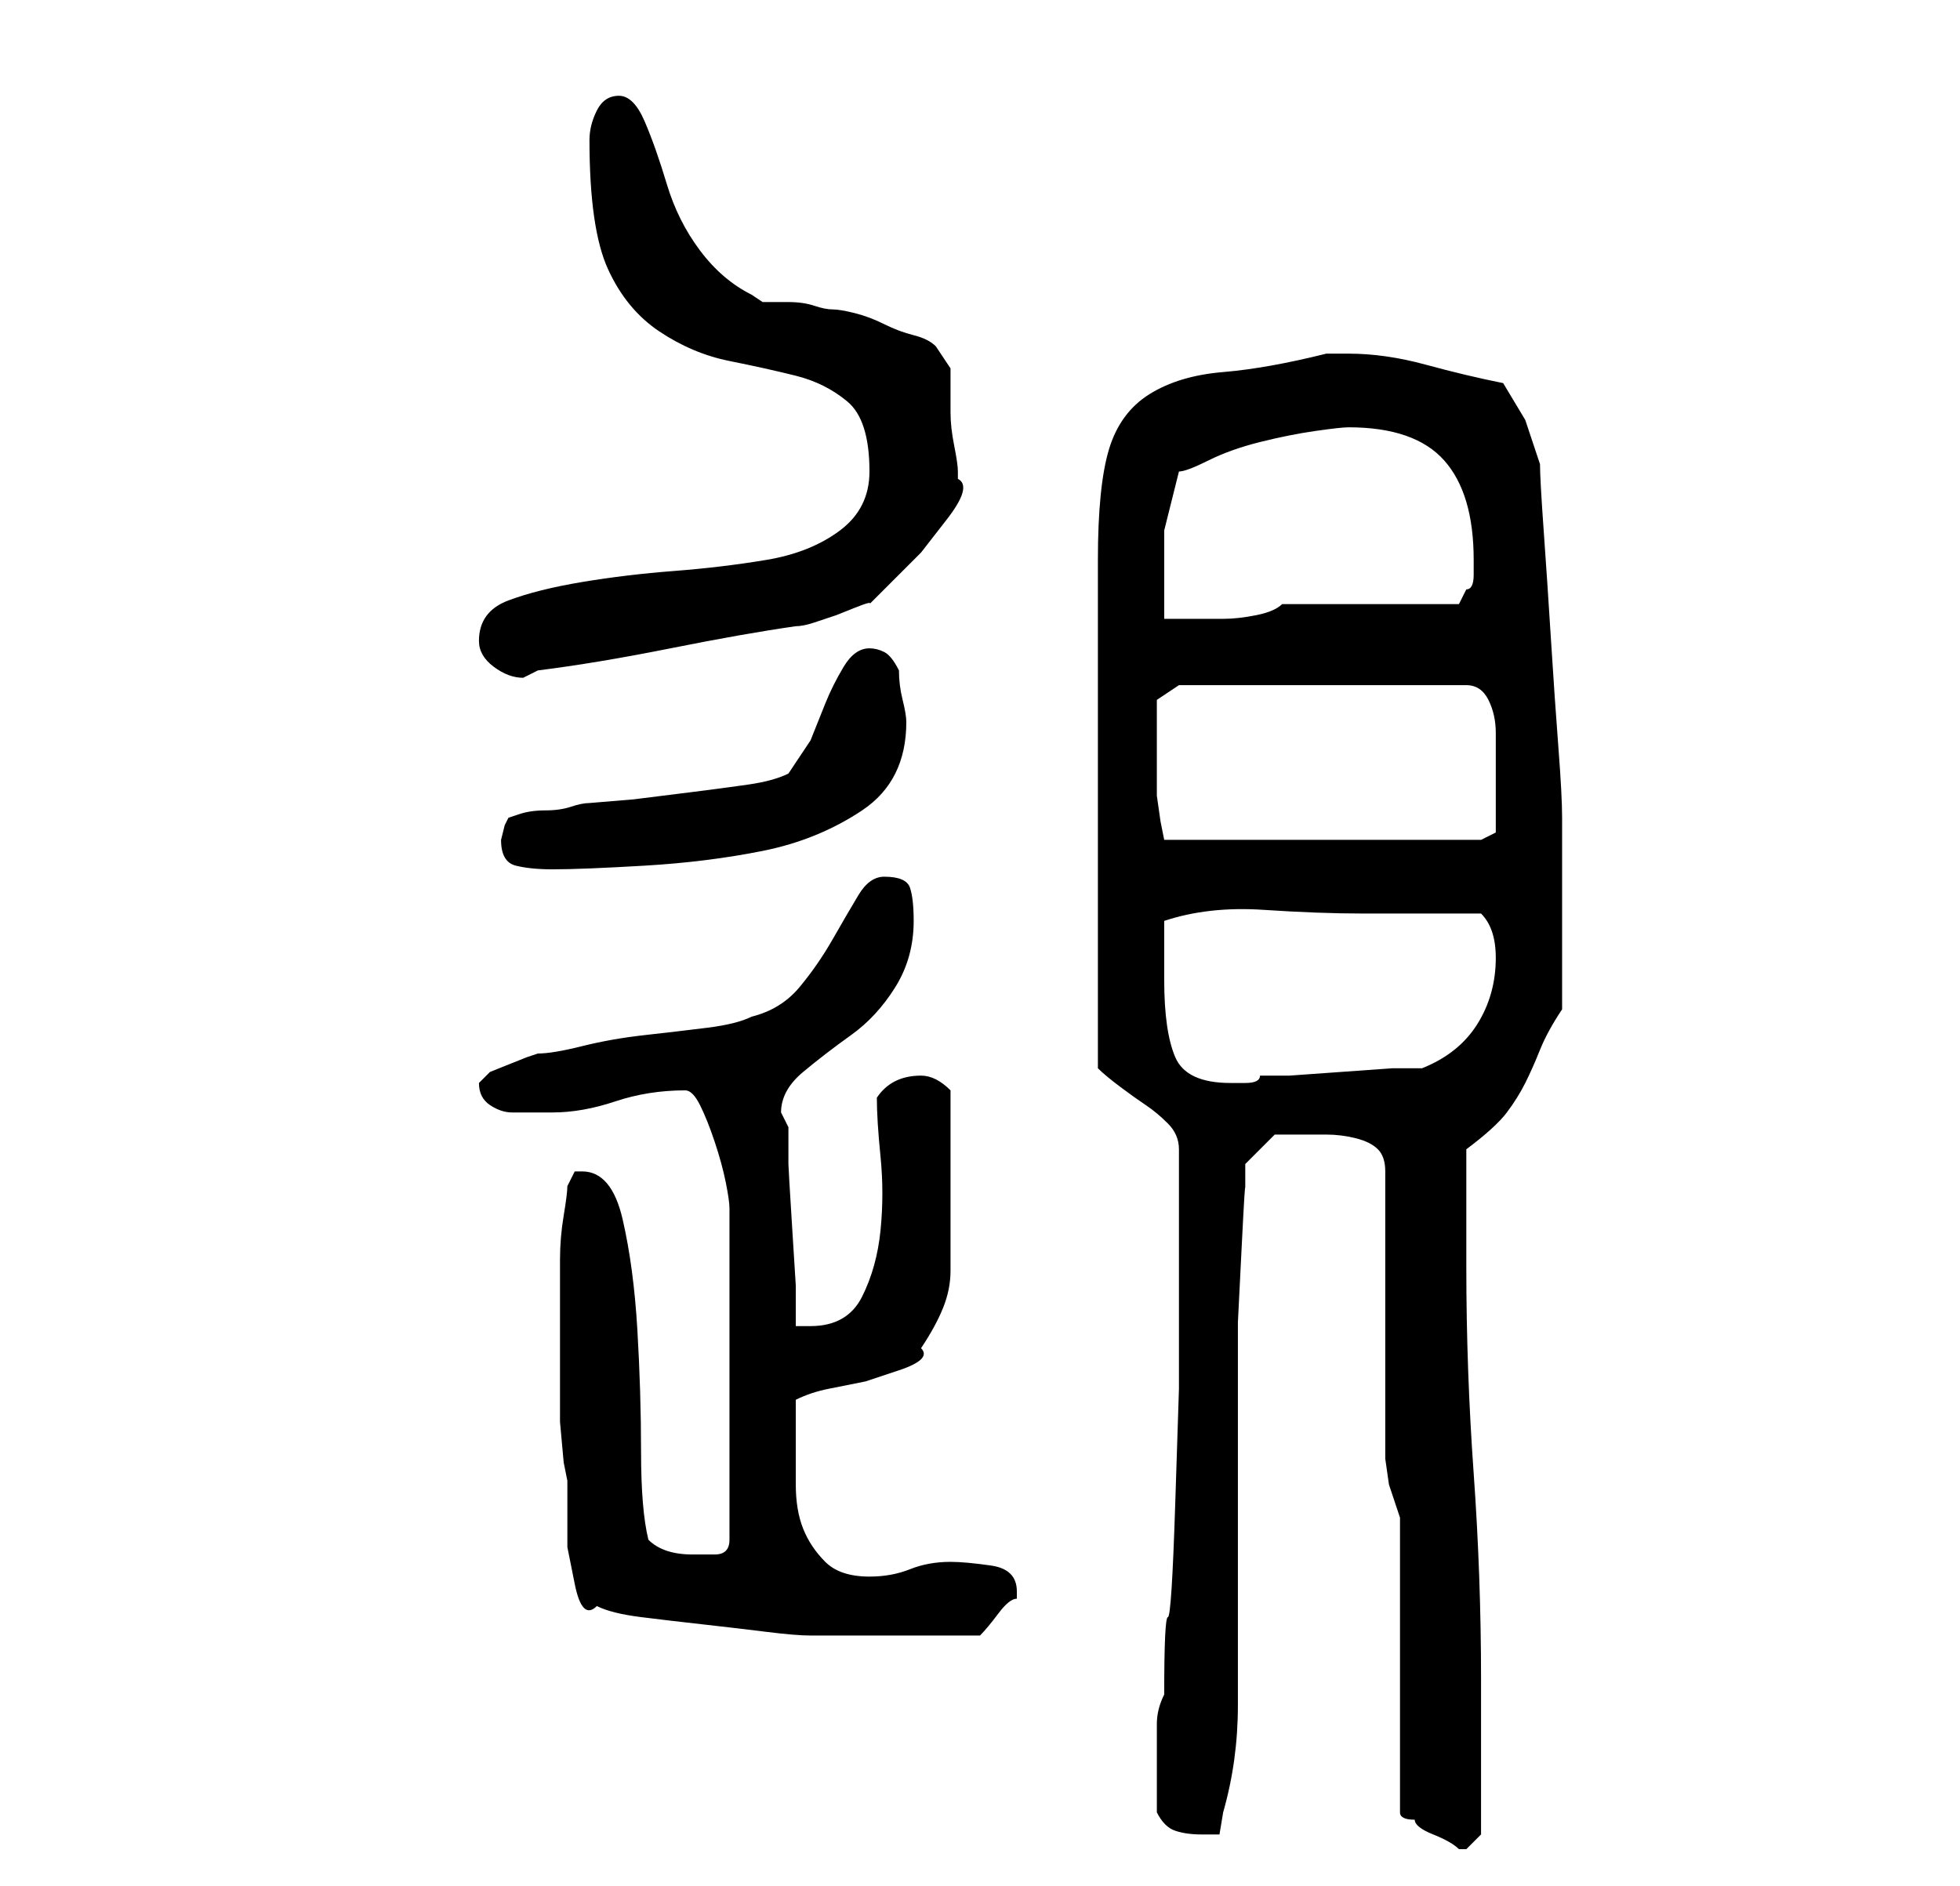 <?xml version="1.0" standalone="no"?>
<!DOCTYPE svg PUBLIC "-//W3C//DTD SVG 1.1//EN" "http://www.w3.org/Graphics/SVG/1.1/DTD/svg11.dtd" >
<svg xmlns="http://www.w3.org/2000/svg" xmlns:xlink="http://www.w3.org/1999/xlink" version="1.1" viewBox="-10 0 266 256">
   <path fill="currentColor"
d="M180 206v40q0 1 2 1q0 1 2.5 2t3.5 2h1v0l1.5 -1.5l0.5 -0.5v-4v-6v-7v-4q0 -14 -1 -28t-1 -28v-16q4 -3 5.5 -5t2.5 -4t2 -4.5t3 -5.5v-3v-4v-4v-2v-4v-4v-3v-2q0 -3 -0.5 -9.5t-1 -14.5t-1 -15t-0.5 -9l-2 -6t-3 -5q-5 -1 -10.5 -2.5t-10.5 -1.5h-1.5h-1.5
q-8 2 -14 2.5t-10 3t-5.5 7.5t-1.5 15v34v35q1 1 3 2.5t3.5 2.5t3 2.5t1.5 3.5v11v11v10.5t-0.5 15.5t-1 15.5t-0.5 10.5q-1 2 -1 4v5v3.5v3.5q1 2 2.5 2.5t3.5 0.5h2.5t0.5 -3q2 -7 2 -14.5v-15.5v-14.5v-13.5v-8.5t0.5 -10t0.5 -8v-3.5l4 -4h1.5h2.5h3q2 0 4 0.5t3 1.5
t1 3v7.5v11.5v11.5v8.5l0.5 3.5t1.5 4.5zM71 218q2 1 6 1.5t8.5 1t8.5 1t6 0.5h1h3.5h3.5h3h3h3h4h2q1 -1 2.5 -3t2.5 -2v-1q0 -3 -3.5 -3.5t-5.5 -0.5q-3 0 -5.5 1t-5.5 1q-4 0 -6 -2t-3 -4.5t-1 -6v-6.5v-2v-3q2 -1 4.5 -1.5l5 -1t4.5 -1.5t3 -3q2 -3 3 -5.5t1 -5v-5.5v-6
v-3v-3.5v-4.5v-2q-1 -1 -2 -1.5t-2 -0.5q-4 0 -6 3q0 3 0.5 8t0 10t-2.5 9t-7 4h-0.5h-1.5v-5.5t-0.5 -8t-0.5 -8.5v-5l-0.5 -1l-0.5 -1q0 -3 3 -5.5t6.5 -5t6 -6.5t2.5 -9q0 -3 -0.5 -4.5t-3.5 -1.5q-2 0 -3.5 2.5t-3.5 6t-4.5 6.5t-6.5 4q-2 1 -6 1.5t-8.5 1t-8.5 1.5
t-6 1l-1.5 0.5t-2.5 1t-2.5 1t-1.5 1.5q0 2 1.5 3t3 1h2.5h3q4 0 8.5 -1.5t9.5 -1.5q1 0 2 2t2 5t1.5 5.5t0.5 3.5v45q0 2 -2 2h-3q-2 0 -3.5 -0.5t-2.5 -1.5q-1 -4 -1 -12t-0.5 -16.5t-2 -15t-5.5 -6.5h-1l-0.5 1l-0.5 1q0 1 -0.5 4t-0.5 6v6v4v5v7t0.5 5.5l0.5 2.5v4v5
t1 5t3 3zM148 133v-3.5v-4.5q6 -2 13.5 -1.5t13.5 0.5h16q1 1 1.5 2.5t0.5 3.5q0 5 -2.5 9t-7.5 6h-4t-7 0.5t-7 0.5h-4q0 1 -2 1h-2q-6 0 -7.5 -3.5t-1.5 -10.5zM58 114q0 3 2 3.5t5 0.5q4 0 12.5 -0.5t16 -2t13.5 -5.5t6 -12q0 -1 -0.5 -3t-0.5 -4q-1 -2 -2 -2.5t-2 -0.5
q-2 0 -3.5 2.5t-2.5 5l-2 5t-3 4.5q-2 1 -5.5 1.5t-7.5 1l-8 1t-6 0.5q-1 0 -2.5 0.5t-3.5 0.5t-3.5 0.5l-1.5 0.5l-0.5 1t-0.5 2zM147 100v-3v-2l3 -2h39q2 0 3 2t1 4.5v5.5v2v3v3l-2 1h-43l-0.5 -2.5t-0.5 -3.5v-4v-4zM55 87q0 2 2 3.5t4 1.5l1 -0.5l1 -0.5q8 -1 18 -3
t17 -3q1 0 2.5 -0.5l3 -1t2.5 -1t2 -0.5l3 -3l4 -4t3.5 -4.5t1.5 -5.5v-1q0 -1 -0.5 -3.5t-0.5 -4.5v-4v-2l-1 -1.5l-1 -1.5q-1 -1 -3 -1.5t-4 -1.5t-4 -1.5t-3 -0.5t-2.5 -0.5t-3.5 -0.5h-3.5t-1.5 -1q-4 -2 -7 -6t-4.5 -9t-3 -8.5t-3.5 -3.5t-3 2t-1 4q0 12 2.5 17.5
t7 8.5t9.5 4t9 2t7 3.5t3 9.5q0 5 -4 8t-10 4t-12.5 1.5t-12.5 1.5t-10 2.5t-4 5.5zM173 58q9 0 13 4.5t4 13.5v2q0 2 -1 2l-1 2h-24q-1 1 -3.5 1.5t-4.5 0.5h-5h-3v-2v-4v-3.5v-2.5t1 -4t1 -4q1 0 4 -1.5t7 -2.5t7.5 -1.5t4.5 -0.5z" />
</svg>
